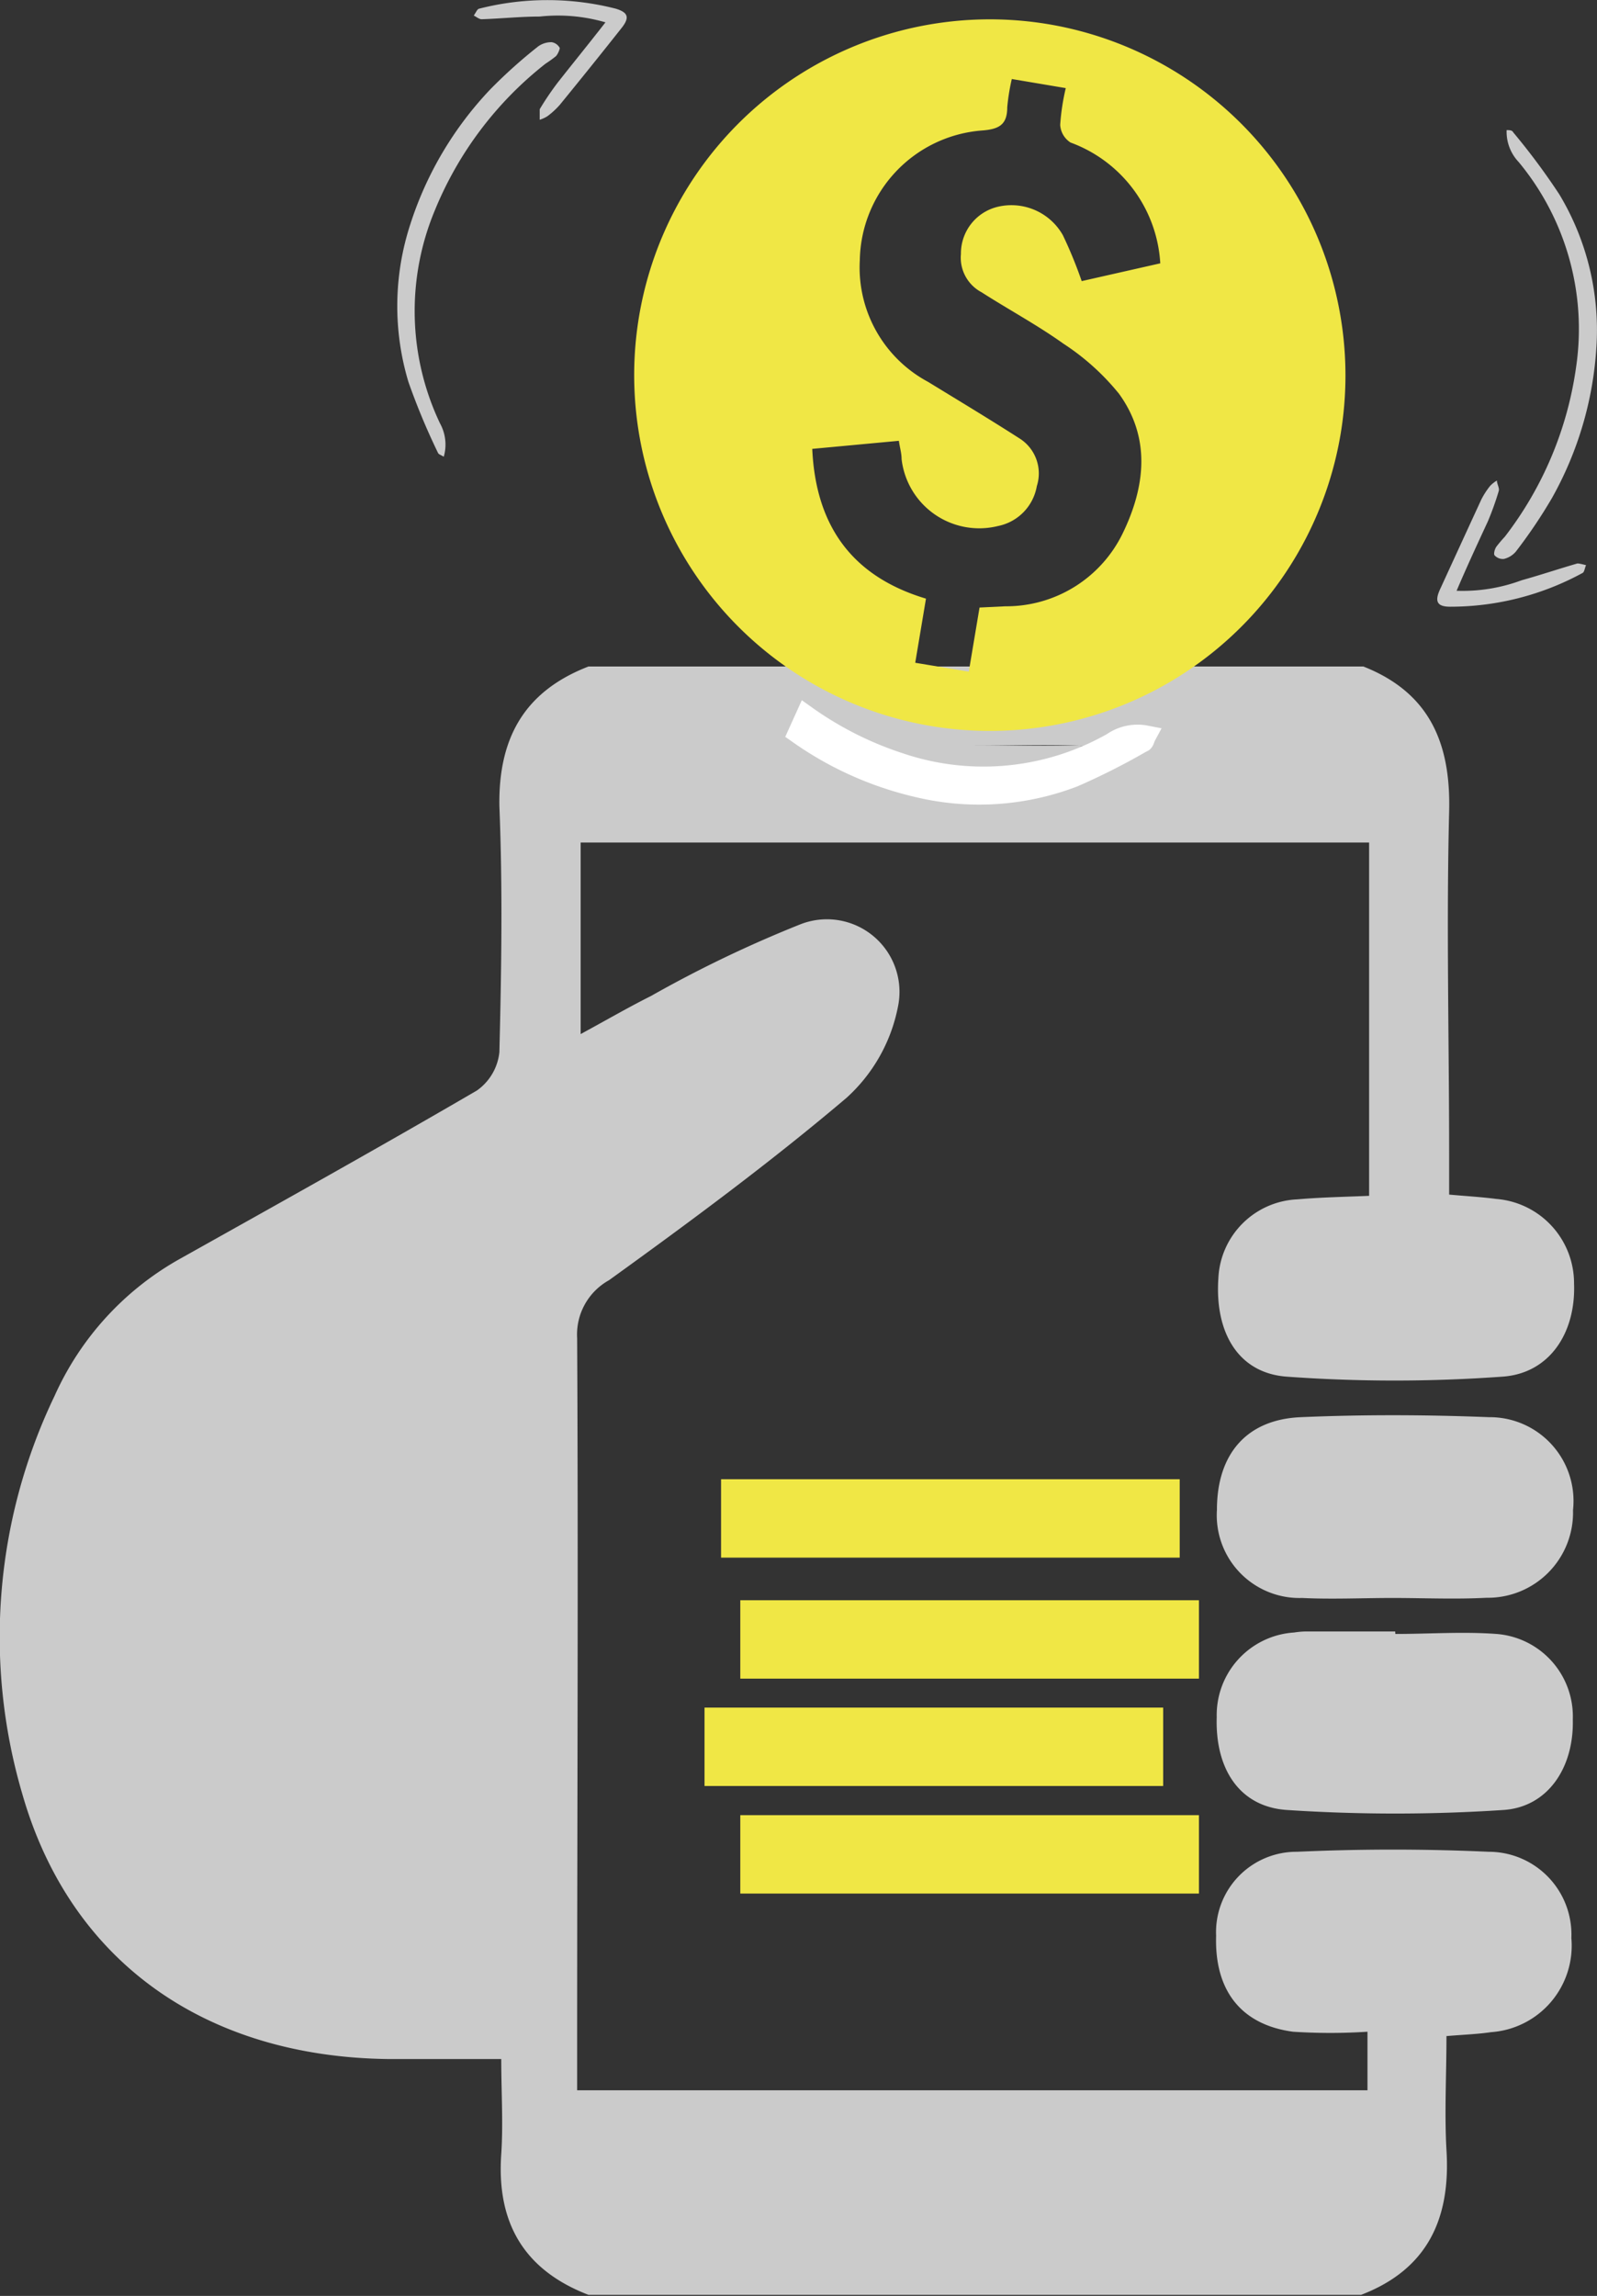<svg id="Camada_1" data-name="Camada 1" xmlns="http://www.w3.org/2000/svg" viewBox="0 0 77.23 110.99"><rect x="0" y="0" width="77.23" height="110.99" fill="#333333" stroke="none"/><defs><style>.cls-1{fill:#cbcbcb;}.cls-2{fill:#f0e745;}.cls-3{fill:#fff;stroke:#fff;stroke-miterlimit:10;}</style></defs><title>iconeWeApp</title><path class="cls-1" d="M375.53,107.23H413c3.22,1.27,4.23,3.73,4.15,7-.14,5.54,0,11.08,0,16.62v1.91c.9.08,1.59.12,2.28.21a4.09,4.09,0,0,1,3.76,4.09c.09,2.38-1.18,4.34-3.45,4.5a72.22,72.22,0,0,1-10.46,0c-2.35-.18-3.47-2.16-3.29-4.76a4,4,0,0,1,3.82-3.81c1.15-.1,2.3-.12,3.47-.17V115.74H375.15V125c1.27-.69,2.32-1.3,3.4-1.84a59.19,59.19,0,0,1,7.21-3.46,3.51,3.51,0,0,1,4.73,4,8,8,0,0,1-2.48,4.38c-3.68,3.12-7.58,6-11.49,8.82a3,3,0,0,0-1.54,2.8c.06,11.49,0,23,0,34.46v1.9h38.22v-2.83a28.16,28.16,0,0,1-3.6,0c-2.52-.34-3.8-2-3.72-4.64a3.89,3.89,0,0,1,3.92-4.06c3.08-.14,6.18-.14,9.26,0a4,4,0,0,1,4,4.17,4.19,4.19,0,0,1-3.88,4.55c-.67.1-1.35.12-2.16.19,0,1.91-.1,3.72,0,5.51.21,3.32-.92,5.77-4.13,7H375.53c-3.12-1.2-4.45-3.48-4.22-6.8.1-1.48,0-3,0-4.6-2,0-3.73,0-5.47,0-8.81-.11-15.36-4.68-17.69-12.81a26.91,26.91,0,0,1,1.56-19.25,14.28,14.28,0,0,1,6-6.59c4.82-2.7,9.65-5.39,14.42-8.17a2.59,2.59,0,0,0,1.09-1.86c.1-4,.16-7.93,0-11.89C371.17,110.72,372.4,108.44,375.53,107.23Zm18.65,3.83c-1.69,0-3.37,0-5.06,0-.37,0-.74.36-1.1.56.38.26.76.74,1.14.74q5.06.09,10.11,0c.37,0,.72-.51,1.08-.78-.37-.18-.74-.51-1.12-.52C397.55,111,395.86,111.06,394.18,111.06Z" transform="translate(-347.07 -75.01)"/><path class="cls-1" d="M394.18,111.06c1.69,0,3.37,0,5.06,0,.38,0,.75.34,1.12.52-.36.27-.72.77-1.08.78q-5.06.09-10.11,0c-.39,0-.76-.48-1.14-.74.37-.19.73-.54,1.1-.56C390.81,111,392.49,111.06,394.18,111.06Z" transform="translate(-347.07 -75.01)"/><path class="cls-1" d="M414.41,152.26c-1.46,0-2.92.07-4.37,0a4,4,0,0,1-4.12-4.26c0-2.66,1.4-4.37,4.06-4.48,3-.13,6.06-.12,9.09,0a4.05,4.05,0,0,1,4.07,4.49,4.12,4.12,0,0,1-4.18,4.24C417.44,152.33,415.92,152.26,414.41,152.26Z" transform="translate(-347.07 -75.01)"/><path class="cls-1" d="M414.55,154c1.63,0,3.27-.12,4.89,0a4,4,0,0,1,3.69,4.13c.06,2.31-1.19,4.24-3.36,4.38a79.59,79.59,0,0,1-10.46,0c-2.31-.15-3.48-2-3.4-4.49a4,4,0,0,1,3.74-4.09,4.18,4.18,0,0,1,.52-.05h4.37Z" transform="translate(-347.07 -75.01)"/><path class="cls-2" d="M411.91,95.94a17.2,17.2,0,1,1-14.08-19.75A17.22,17.22,0,0,1,411.91,95.94Zm-8.73-8.2a6.63,6.63,0,0,0-4.34-5.84,1.09,1.09,0,0,1-.5-.85,10.81,10.81,0,0,1,.27-1.78L396,78.83a10.1,10.1,0,0,0-.22,1.36c0,.84-.38,1.07-1.24,1.13a6.4,6.4,0,0,0-5.89,6.27,6.27,6.27,0,0,0,3.3,5.88c1.47.9,2.95,1.79,4.4,2.72a2,2,0,0,1,.86,2.32,2.38,2.38,0,0,1-1.88,1.93,3.78,3.78,0,0,1-4.66-3.24c0-.29-.09-.57-.13-.88l-4.19.39c.17,3.73,1.93,6.17,5.5,7.24l-.52,3.1,2.59.43.52-3.1,1.25-.06a6.26,6.26,0,0,0,5.67-3.52c1.09-2.24,1.38-4.61-.18-6.76a11.58,11.58,0,0,0-2.69-2.42c-1.26-.9-2.64-1.64-3.95-2.48a1.89,1.89,0,0,1-1-1.85A2.32,2.32,0,0,1,395.35,85a2.86,2.86,0,0,1,3.12,1.38,21.09,21.09,0,0,1,.91,2.22Z" transform="translate(-347.07 -75.01)"/><path class="cls-1" d="M419.93,81.3c.13,0,.27,0,.32.11a32.57,32.57,0,0,1,2.23,3,12.73,12.73,0,0,1,1.79,7.4,17,17,0,0,1-2.15,7.28,24.4,24.4,0,0,1-1.74,2.58,1.09,1.09,0,0,1-.58.36.54.54,0,0,1-.45-.17c-.06-.06,0-.31.09-.43a6.14,6.14,0,0,1,.4-.47,17.36,17.36,0,0,0,3.45-8.21,12.64,12.64,0,0,0-2.78-9.91A2.12,2.12,0,0,1,419.93,81.3Z" transform="translate(-347.07 -75.01)"/><path class="cls-1" d="M417.51,103.57a8.21,8.21,0,0,0,3.15-.51c.9-.25,1.79-.55,2.69-.81.12,0,.28.05.42.08-.06.13-.08.34-.17.38a13.37,13.37,0,0,1-6.4,1.63c-.62,0-.76-.24-.5-.82q1-2.18,2-4.35a3.76,3.76,0,0,1,.44-.68,1.61,1.61,0,0,1,.32-.25c0,.17.13.36.09.5a13.92,13.92,0,0,1-.53,1.48C418.51,101.32,418,102.42,417.51,103.57Z" transform="translate(-347.07 -75.01)"/><path class="cls-1" d="M368.53,97.09c-.12-.08-.25-.11-.28-.19a32.57,32.57,0,0,1-1.43-3.43,12.73,12.73,0,0,1,.09-7.61,17,17,0,0,1,3.87-6.53,24.4,24.4,0,0,1,2.32-2.08,1.09,1.09,0,0,1,.65-.2.54.54,0,0,1,.39.28c0,.07-.09.3-.19.4a6.14,6.14,0,0,1-.5.36,17.36,17.36,0,0,0-5.36,7.11,12.64,12.64,0,0,0,.26,10.28A2.12,2.12,0,0,1,368.53,97.09Z" transform="translate(-347.07 -75.01)"/><path class="cls-1" d="M376.35,76.09a8.21,8.21,0,0,0-3.18-.28c-.94,0-1.87.1-2.81.13-.12,0-.26-.12-.38-.18.09-.11.16-.31.26-.33a13.37,13.37,0,0,1,6.61,0c.59.18.68.42.29.92q-1.48,1.87-3,3.73a3.76,3.76,0,0,1-.6.55,1.61,1.61,0,0,1-.37.17c0-.17,0-.39,0-.51a13.92,13.92,0,0,1,.88-1.3C374.83,78,375.58,77.08,376.35,76.09Z" transform="translate(-347.07 -75.01)"/><path class="cls-3" d="M400.87,110.92a12.64,12.64,0,0,1-10.24,1,16.73,16.73,0,0,1-4.58-2.3l-.38.84a16.4,16.4,0,0,0,5.72,2.58,12.73,12.73,0,0,0,7.6-.48,32.58,32.58,0,0,0,3.32-1.68c.08,0,.1-.17.17-.3A2.12,2.12,0,0,0,400.87,110.92Z" transform="translate(-347.07 -75.01)"/><rect class="cls-2" x="35.8" y="87.75" width="22.18" height="3.79"/><rect class="cls-2" x="34.07" y="82.55" width="22.18" height="3.79"/><rect class="cls-2" x="35.8" y="77.36" width="22.18" height="3.79"/><rect class="cls-2" x="34.87" y="71.51" width="22.18" height="3.79"/></svg>